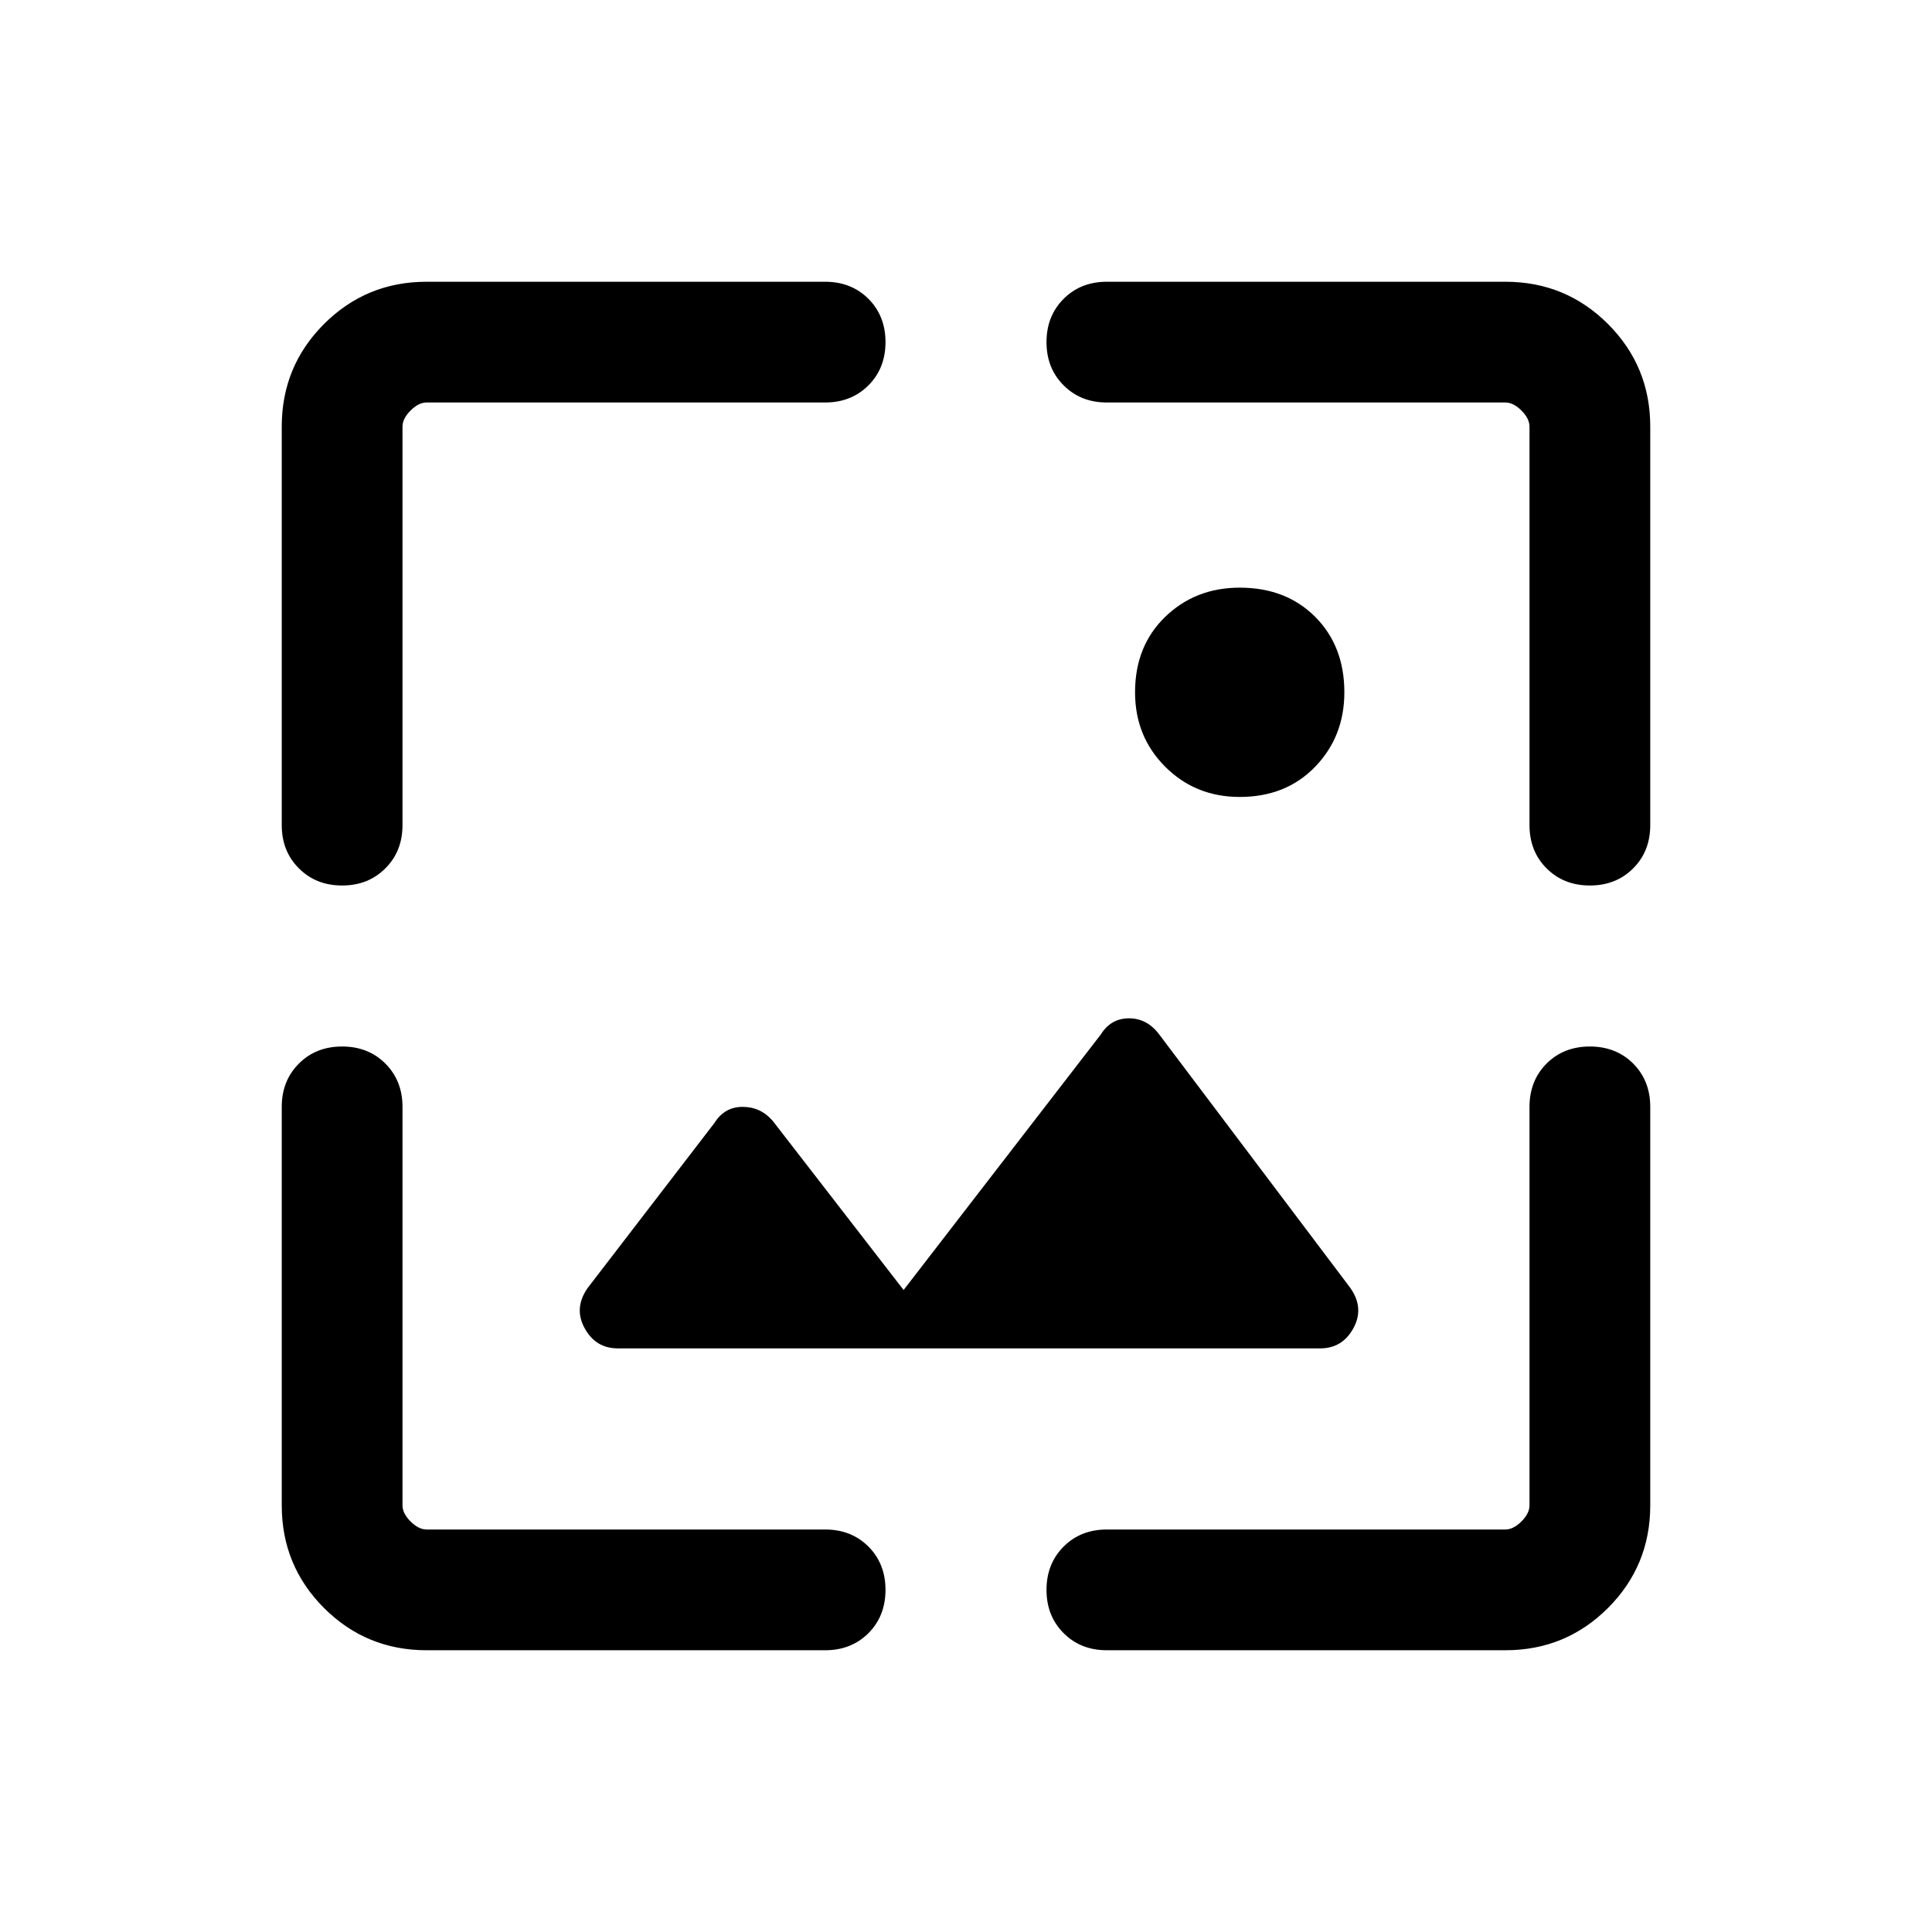 <svg xmlns="http://www.w3.org/2000/svg" height="24" width="24"><path d="M15.4 9.9q-.55 0-.925-.375T14.1 8.6q0-.575.375-.938.375-.362.925-.362.575 0 .937.362.363.363.363.938 0 .55-.363.925-.362.375-.937.375ZM4.25 11q-.325 0-.537-.213-.213-.212-.213-.537V5.3q0-.75.525-1.275Q4.55 3.5 5.3 3.5h4.95q.325 0 .538.212.212.213.212.538 0 .325-.212.537Q10.575 5 10.25 5H5.3q-.1 0-.2.1t-.1.2v4.95q0 .325-.213.537Q4.575 11 4.25 11Zm1.05 9.5q-.75 0-1.275-.525Q3.5 19.45 3.5 18.7v-4.95q0-.325.213-.538Q3.925 13 4.25 13q.325 0 .537.212.213.213.213.538v4.95q0 .1.1.2t.2.1h4.95q.325 0 .538.212.212.213.212.538 0 .325-.212.538-.213.212-.538.212ZM19.75 11q-.325 0-.538-.213Q19 10.575 19 10.25V5.3q0-.1-.1-.2t-.2-.1h-4.95q-.325 0-.537-.213Q13 4.575 13 4.25q0-.325.213-.538.212-.212.537-.212h4.95q.75 0 1.275.525.525.525.525 1.275v4.95q0 .325-.212.537-.213.213-.538.213Zm-6 9.5q-.325 0-.537-.212Q13 20.075 13 19.75q0-.325.213-.538.212-.212.537-.212h4.95q.1 0 .2-.1t.1-.2v-4.95q0-.325.212-.538.213-.212.538-.212.325 0 .538.212.212.213.212.538v4.95q0 .75-.525 1.275-.525.525-1.275.525Zm-6.075-3.75q-.275 0-.412-.25-.138-.25.037-.5l1.575-2.05q.125-.2.35-.2.225 0 .375.175l1.625 2.1 2.45-3.175q.125-.2.35-.2.225 0 .375.2L16.775 16q.175.25.037.5-.137.25-.412.25Z"/></svg>